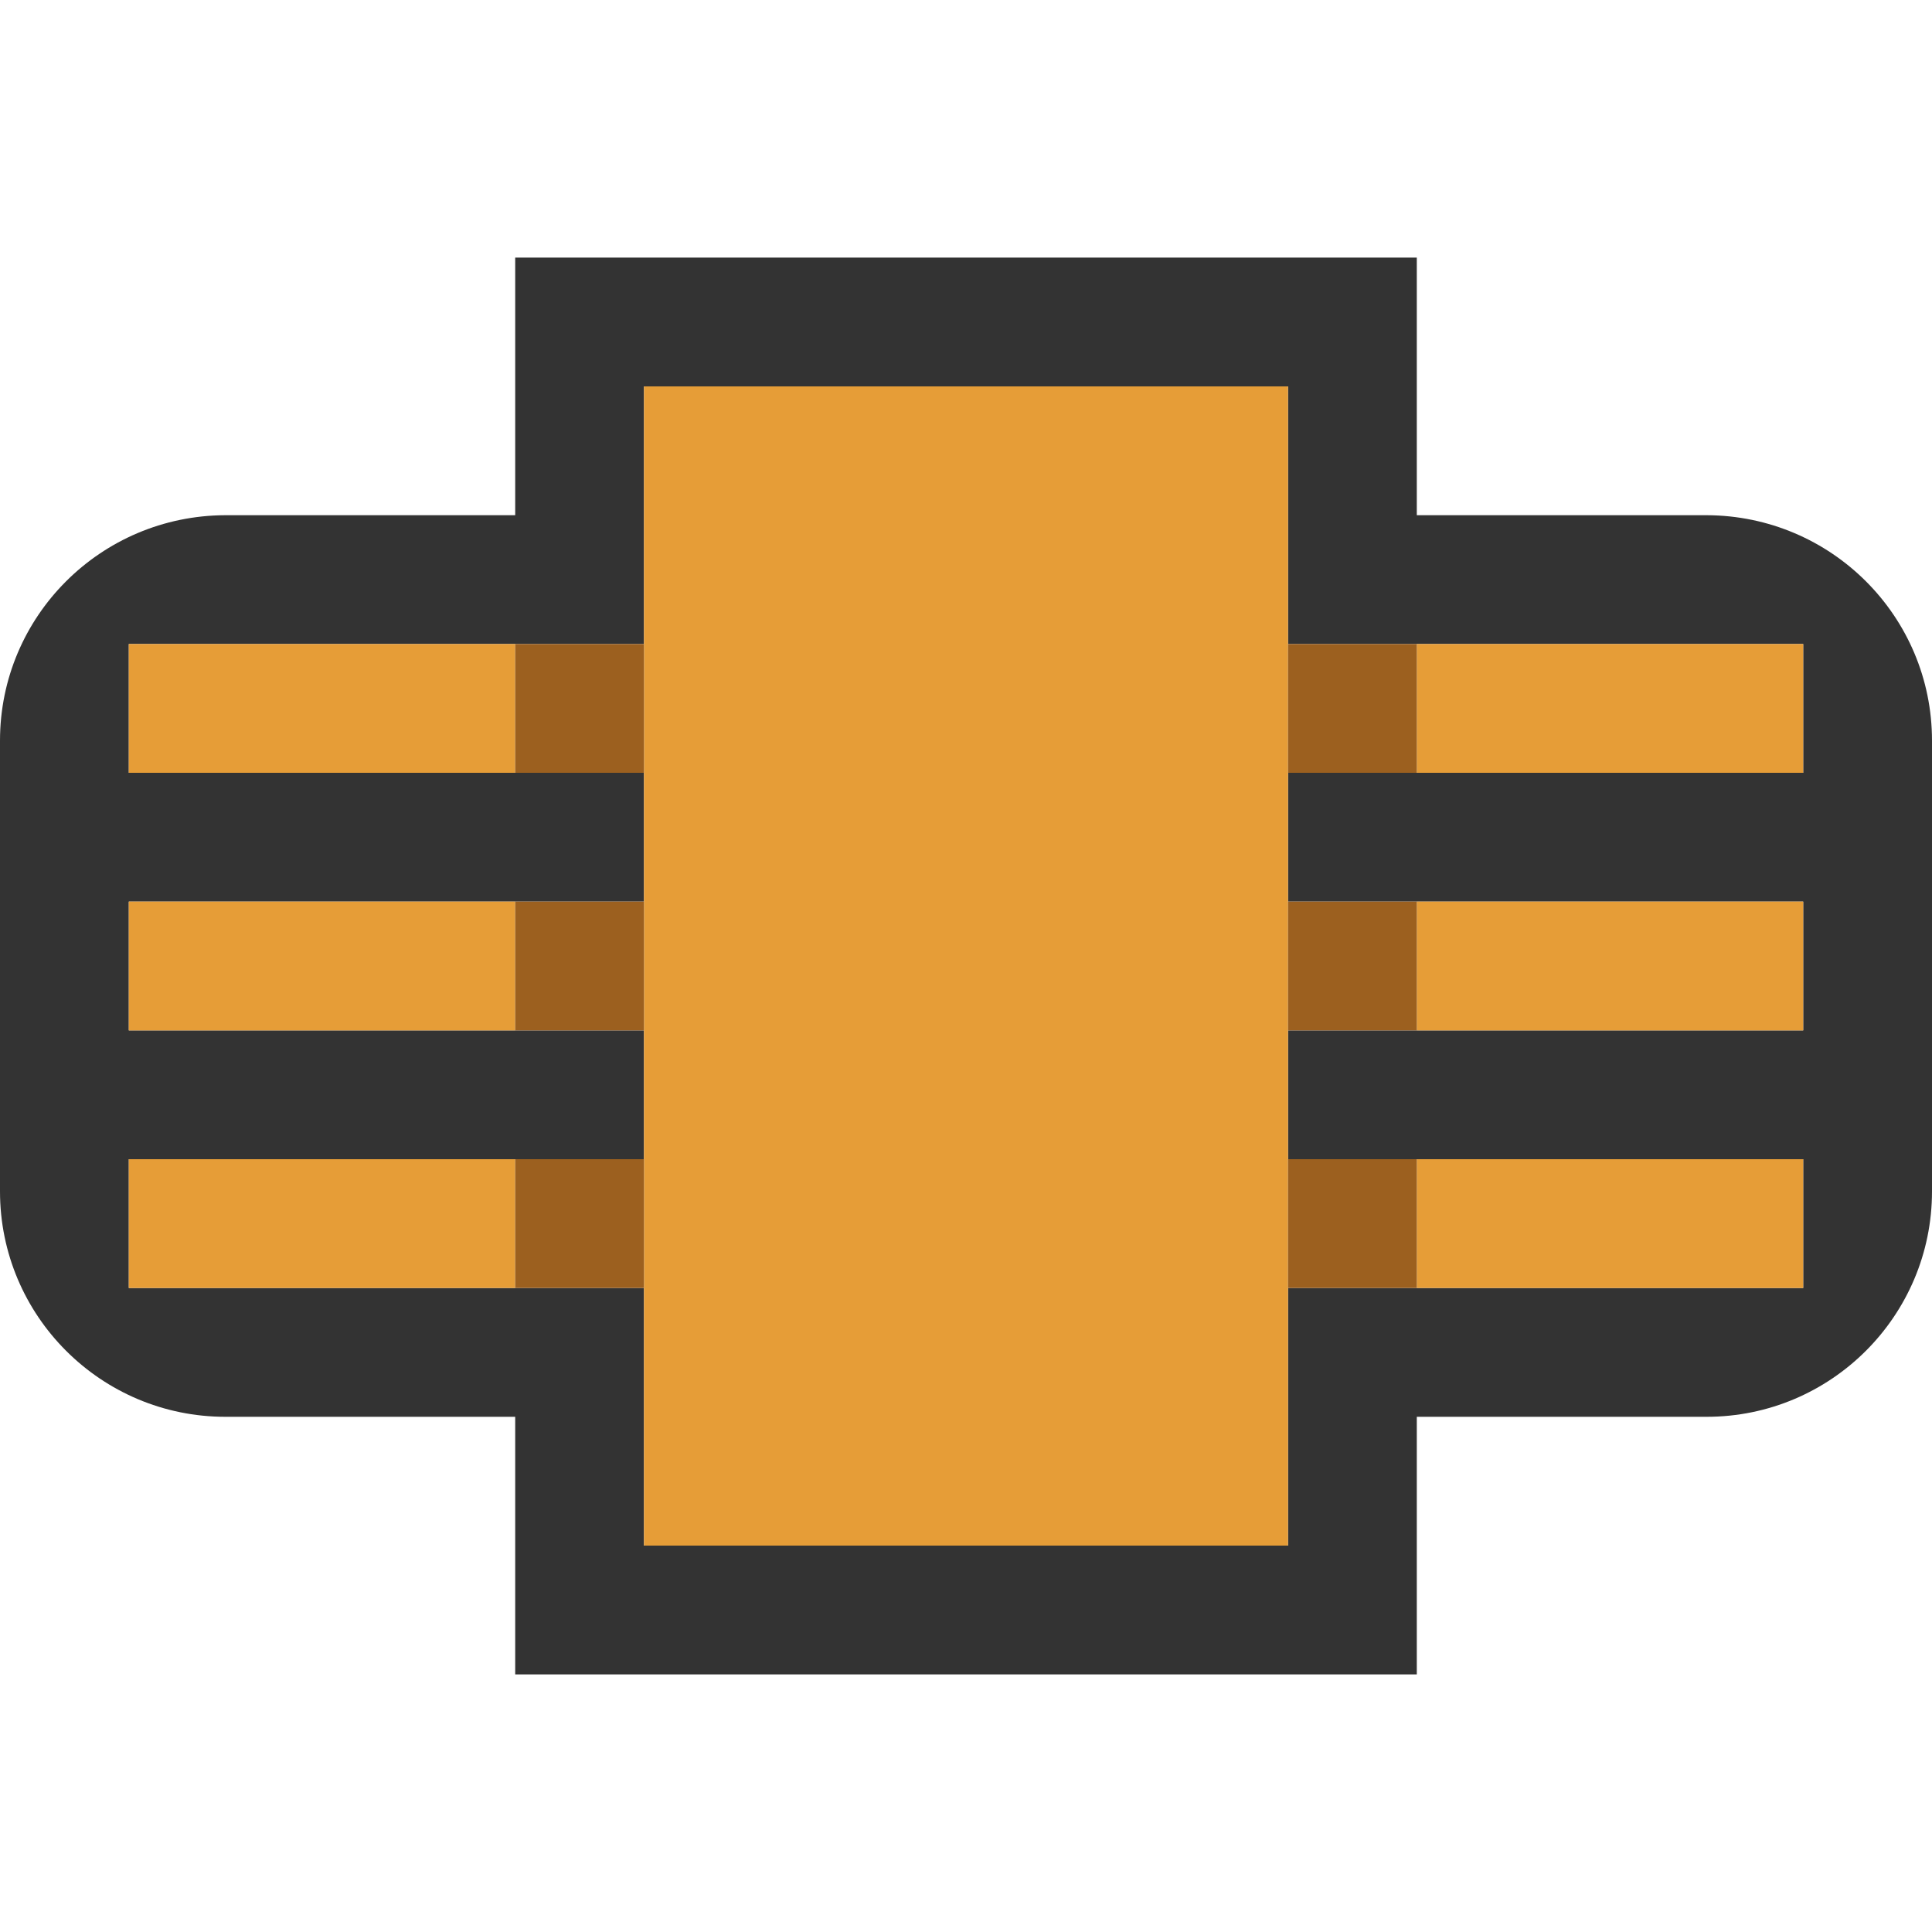 <?xml version="1.0" encoding="UTF-8" standalone="no"?>
<!DOCTYPE svg PUBLIC "-//W3C//DTD SVG 1.1//EN" "http://www.w3.org/Graphics/SVG/1.1/DTD/svg11.dtd">
<svg width="100%" height="100%" viewBox="0 0 15 15" version="1.1" xmlns="http://www.w3.org/2000/svg" xmlns:xlink="http://www.w3.org/1999/xlink" xml:space="preserve" xmlns:serif="http://www.serif.com/" style="fill-rule:evenodd;clip-rule:evenodd;stroke-linejoin:round;stroke-miterlimit:1.414;">
    <g transform="matrix(1,0,0,1,-120,-85)">
        <g transform="matrix(1,0,0,1,120,85)">
            <g id="SchematicView_OverrideBus_on">
                <g id="Icons">
                    <g transform="matrix(1,0,0,1,-40,-25)">
                        <g id="Base-Block" serif:id="Base Block">
                            <path d="M55,27.1C55,25.941 54.059,25 52.9,25L42.1,25C40.941,25 40,25.941 40,27.1L40,37.9C40,39.059 40.941,40 42.1,40L52.9,40C54.059,40 55,39.059 55,37.9L55,27.1Z" style="fill-opacity:0;"/>
                        </g>
                    </g>
                    <path d="M11,13L4,13L4,11L1.75,11C0.784,11 0,10.216 0,9.25L0,5.75C0,4.786 0.781,4.003 1.75,4L4,4L4,2L11,2L11,4L13.25,4C14.219,4.003 15,4.786 15,5.75L15,9.25C15,10.216 14.216,11 13.25,11L11,11L11,13ZM10,12L10,3L5,3L5,5L4,5L4,6L5,6L5,7L4,7L4,8L5,8L5,9L4,9L4,10L5,10L5,12L10,12ZM14,10L14,9L11,9L10,9L10,10L14,10ZM4,10L4,9L1,9L1,10L4,10ZM14,8L14,7L11,7L10,7L10,8L14,8ZM4,8L4,7L1,7L1,8L4,8ZM14,6L14,5L11,5L10,5L10,6L14,6ZM4,6L4,5L1,5L1,6L4,6Z" style="fill:rgb(51,51,51);"/>
                    <g transform="matrix(1,0,0,1,-160,-25)">
                        <path d="M170,28L170,37L165,37L165,28L170,28ZM174,35L171,35L171,34L174,34L174,35ZM164,35L161,35L161,34L164,34L164,35ZM174,33L171,33L171,32L174,32L174,33ZM164,33L161,33L161,32L164,32L164,33ZM174,31L171,31L171,30L174,30L174,31ZM164,31L161,31L161,30L164,30L164,31Z" style="fill:rgb(230,157,55);"/>
                    </g>
                    <g transform="matrix(1,0,0,1,-160,-25)">
                        <path d="M171,35L170,35L170,34L171,34L171,35ZM165,35L164,35L164,34L165,34L165,35ZM171,33L170,33L170,32L171,32L171,33ZM165,33L164,33L164,32L165,32L165,33ZM171,31L170,31L170,30L171,30L171,31ZM165,31L164,31L164,30L165,30L165,31Z" style="fill:rgb(156,96,31);"/>
                    </g>
                </g>
            </g>
        </g>
    </g>
</svg>
